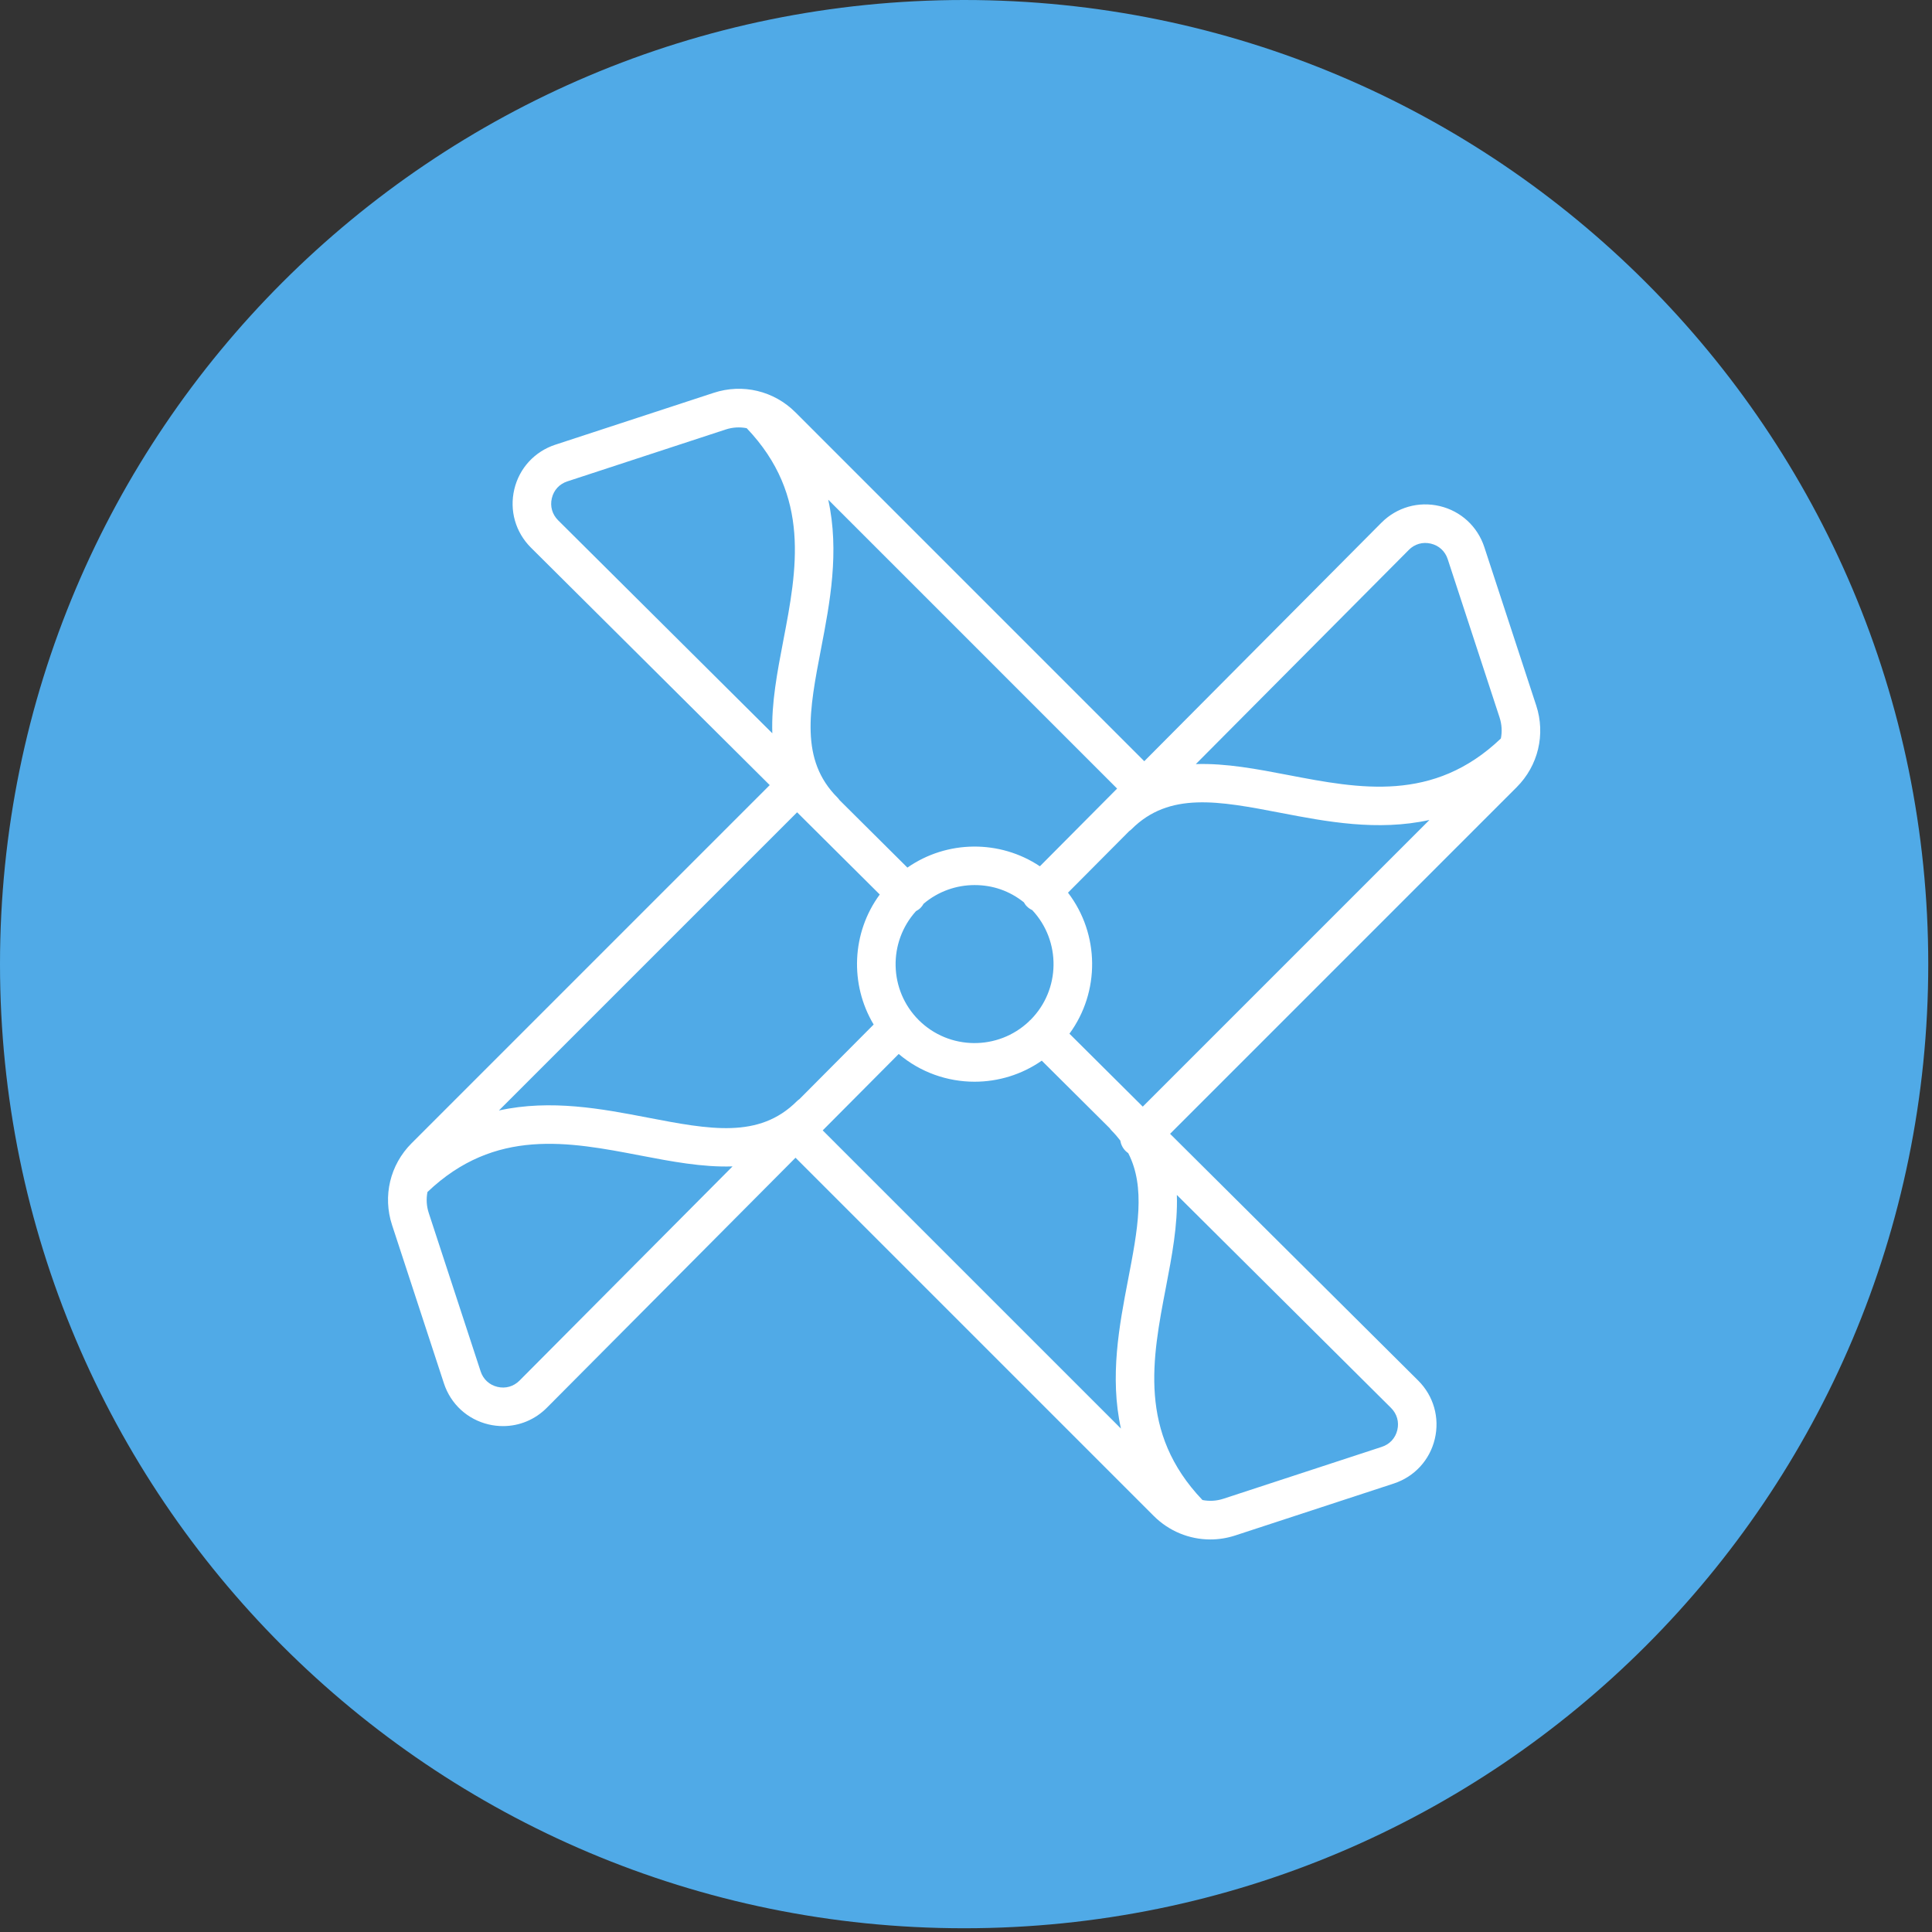 <svg width="143" height="143" viewBox="0 0 143 143" fill="none" xmlns="http://www.w3.org/2000/svg">
<rect x="0" y="0" width="143" height="143" fill="#333333" stroke="none"/>
<g clip-path="url(#clip0_3292_8629)">
<path d="M142.723 71.362C142.723 31.95 110.773 0 71.362 0C31.95 0 0 31.95 0 71.362C0 110.773 31.95 142.723 71.362 142.723C110.773 142.723 142.723 110.773 142.723 71.362Z" fill="#50AAE7"/>
<path d="M113.705 52.217L109.865 40.496C109.363 38.966 108.13 37.83 106.566 37.459C104.999 37.088 103.386 37.548 102.25 38.687L84.695 56.342L58.876 30.52C57.283 28.927 54.966 28.373 52.825 29.076L41.104 32.915C39.574 33.417 38.438 34.651 38.067 36.215C37.696 37.782 38.156 39.395 39.295 40.531L56.972 58.111L30.463 84.621C28.87 86.213 28.316 88.531 29.019 90.672L32.858 102.393C33.36 103.923 34.593 105.059 36.16 105.43C36.517 105.515 36.88 105.555 37.234 105.555C38.438 105.555 39.597 105.081 40.474 104.199L58.882 85.691L85.391 112.2C86.527 113.337 88.035 113.945 89.582 113.945C90.204 113.945 90.829 113.847 91.443 113.645L103.163 109.806C104.693 109.303 105.829 108.07 106.2 106.503C106.571 104.936 106.112 103.323 104.973 102.187L86.605 83.921L112.26 58.265C113.853 56.673 114.407 54.355 113.705 52.214V52.217ZM104.274 40.702C104.71 40.265 105.304 40.094 105.906 40.237C106.509 40.379 106.962 40.799 107.154 41.384L110.993 53.105C111.161 53.618 111.19 54.152 111.09 54.66C106.095 59.424 100.634 58.38 95.35 57.366C93.061 56.927 90.738 56.481 88.511 56.556L104.276 40.702H104.274ZM76.965 64.117C74.005 62.142 70.091 62.176 67.163 64.217L62.139 59.222C62.093 59.159 62.048 59.096 61.99 59.039C59.193 56.242 59.892 52.591 60.78 47.972C61.42 44.647 62.15 40.83 61.303 36.985L82.685 58.368L76.968 64.12L76.965 64.117ZM76.183 75.572C76.183 75.572 76.169 75.592 76.16 75.601C73.871 77.773 70.243 77.741 67.996 75.498C65.787 73.288 65.724 69.737 67.796 67.442C67.916 67.377 68.033 67.3 68.136 67.197C68.228 67.106 68.299 67 68.362 66.892C69.449 65.972 70.791 65.51 72.135 65.51C73.48 65.51 74.721 65.938 75.783 66.786C75.846 66.897 75.917 67.003 76.012 67.094C76.129 67.211 76.26 67.297 76.403 67.363C78.546 69.652 78.506 73.257 76.274 75.492C76.243 75.518 76.211 75.538 76.183 75.566V75.572ZM40.845 36.877C40.987 36.275 41.407 35.821 41.992 35.63L53.712 31.79C54.226 31.622 54.76 31.593 55.268 31.693C60.032 36.689 58.988 42.149 57.974 47.433C57.535 49.722 57.089 52.048 57.164 54.275L41.31 38.51C40.873 38.073 40.702 37.479 40.845 36.877ZM65.116 66.209C63.035 69.041 62.884 72.857 64.665 75.832L59.173 81.352C59.108 81.398 59.042 81.449 58.982 81.507C56.184 84.304 52.534 83.605 47.915 82.717C44.59 82.077 40.773 81.347 36.928 82.194L58.999 60.124L65.116 66.207V66.209ZM38.453 102.187C38.016 102.624 37.422 102.795 36.823 102.652C36.22 102.51 35.767 102.09 35.575 101.505L31.736 89.784C31.568 89.271 31.539 88.737 31.639 88.229C36.634 83.465 42.095 84.509 47.379 85.523C49.668 85.962 51.994 86.408 54.221 86.333L38.453 102.187ZM66.52 78.013C68.136 79.38 70.134 80.065 72.135 80.065C73.879 80.065 75.621 79.543 77.108 78.506L82.134 83.505C82.18 83.567 82.226 83.627 82.28 83.684C82.517 83.921 82.728 84.167 82.919 84.418C82.965 84.704 83.096 84.975 83.316 85.194C83.376 85.254 83.445 85.306 83.51 85.354C84.809 87.889 84.212 91 83.49 94.751C82.851 98.077 82.12 101.893 82.968 105.738L60.894 83.667L66.518 78.013H66.52ZM103.426 105.844C103.283 106.446 102.863 106.9 102.278 107.091L90.558 110.93C90.044 111.099 89.51 111.127 89.002 111.027C84.238 106.032 85.28 100.571 86.296 95.288C86.736 92.999 87.181 90.672 87.107 88.446L102.961 104.211C103.397 104.648 103.569 105.241 103.426 105.841V105.844ZM79.154 76.514C81.432 73.414 81.395 69.135 79.049 66.072L83.576 61.52C83.636 61.477 83.693 61.434 83.747 61.38C86.544 58.582 90.195 59.282 94.814 60.169C98.139 60.809 101.956 61.539 105.801 60.692L84.584 81.909L79.157 76.511L79.154 76.514Z" fill="white"/>
</g>
<defs>
<clipPath id="clip0_3292_8629">
<rect width="142.723" height="142.723" fill="white"/>
</clipPath>
</defs>
</svg>
